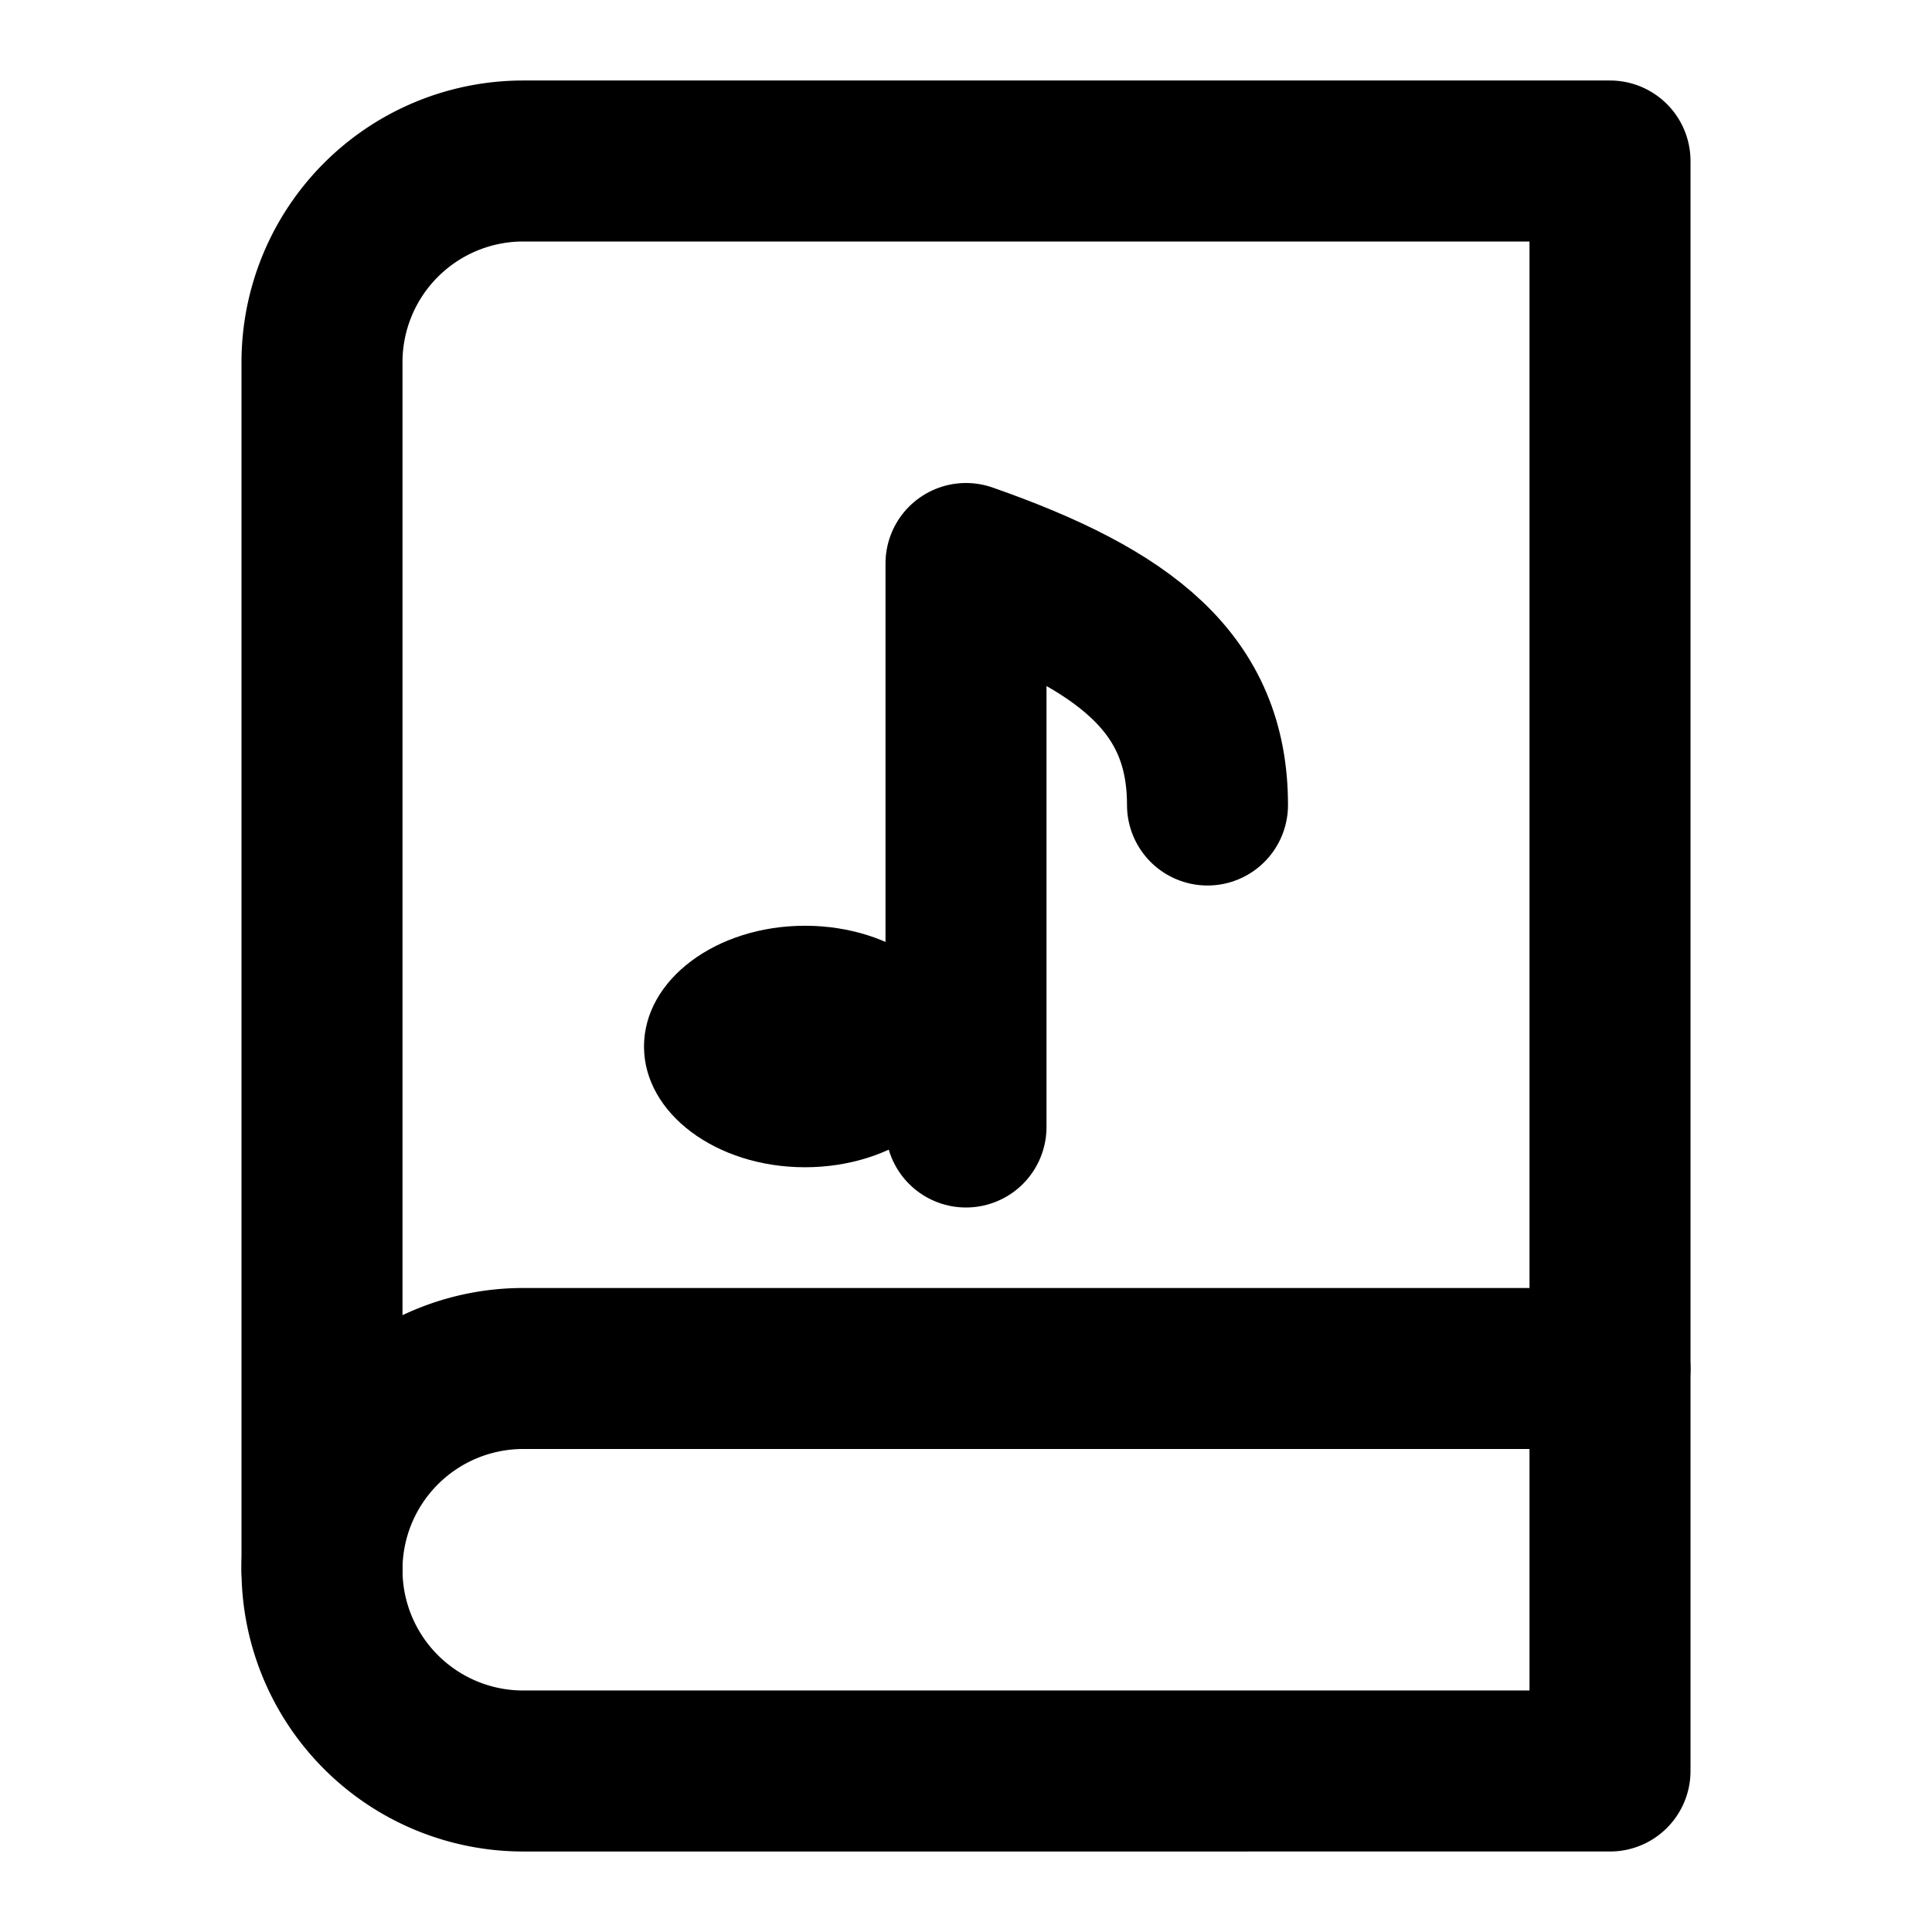 <svg xmlns="http://www.w3.org/2000/svg" viewBox="0 0 24 24" width="24" height="24">
  <style>
    :root {
      color-scheme: dark light;
    }
  </style>
  <!-- Book -->
  <path d="M4 19.5A2.5 2.5 0 0 1 6.5 17H20" fill="none" stroke="currentColor" stroke-width="2" stroke-linecap="round" stroke-linejoin="round"/>
  <path d="M6.5 2H20v20H6.5A2.5 2.5 0 0 1 4 19.5v-15A2.5 2.5 0 0 1 6.5 2z" fill="none" stroke="currentColor" stroke-width="2" stroke-linecap="round" stroke-linejoin="round"/>
  <!-- Musical Note (centered in the book) -->
  <g transform="translate(-2, -1)">
    <ellipse cx="12" cy="14" rx="2" ry="1.5" fill="currentColor"/>
    <path d="M14 8v7 M14 8c2 0.7 3 1.5 3 3" fill="none" stroke="currentColor" stroke-width="2" stroke-linecap="round" stroke-linejoin="round"/>
  </g>
</svg> 